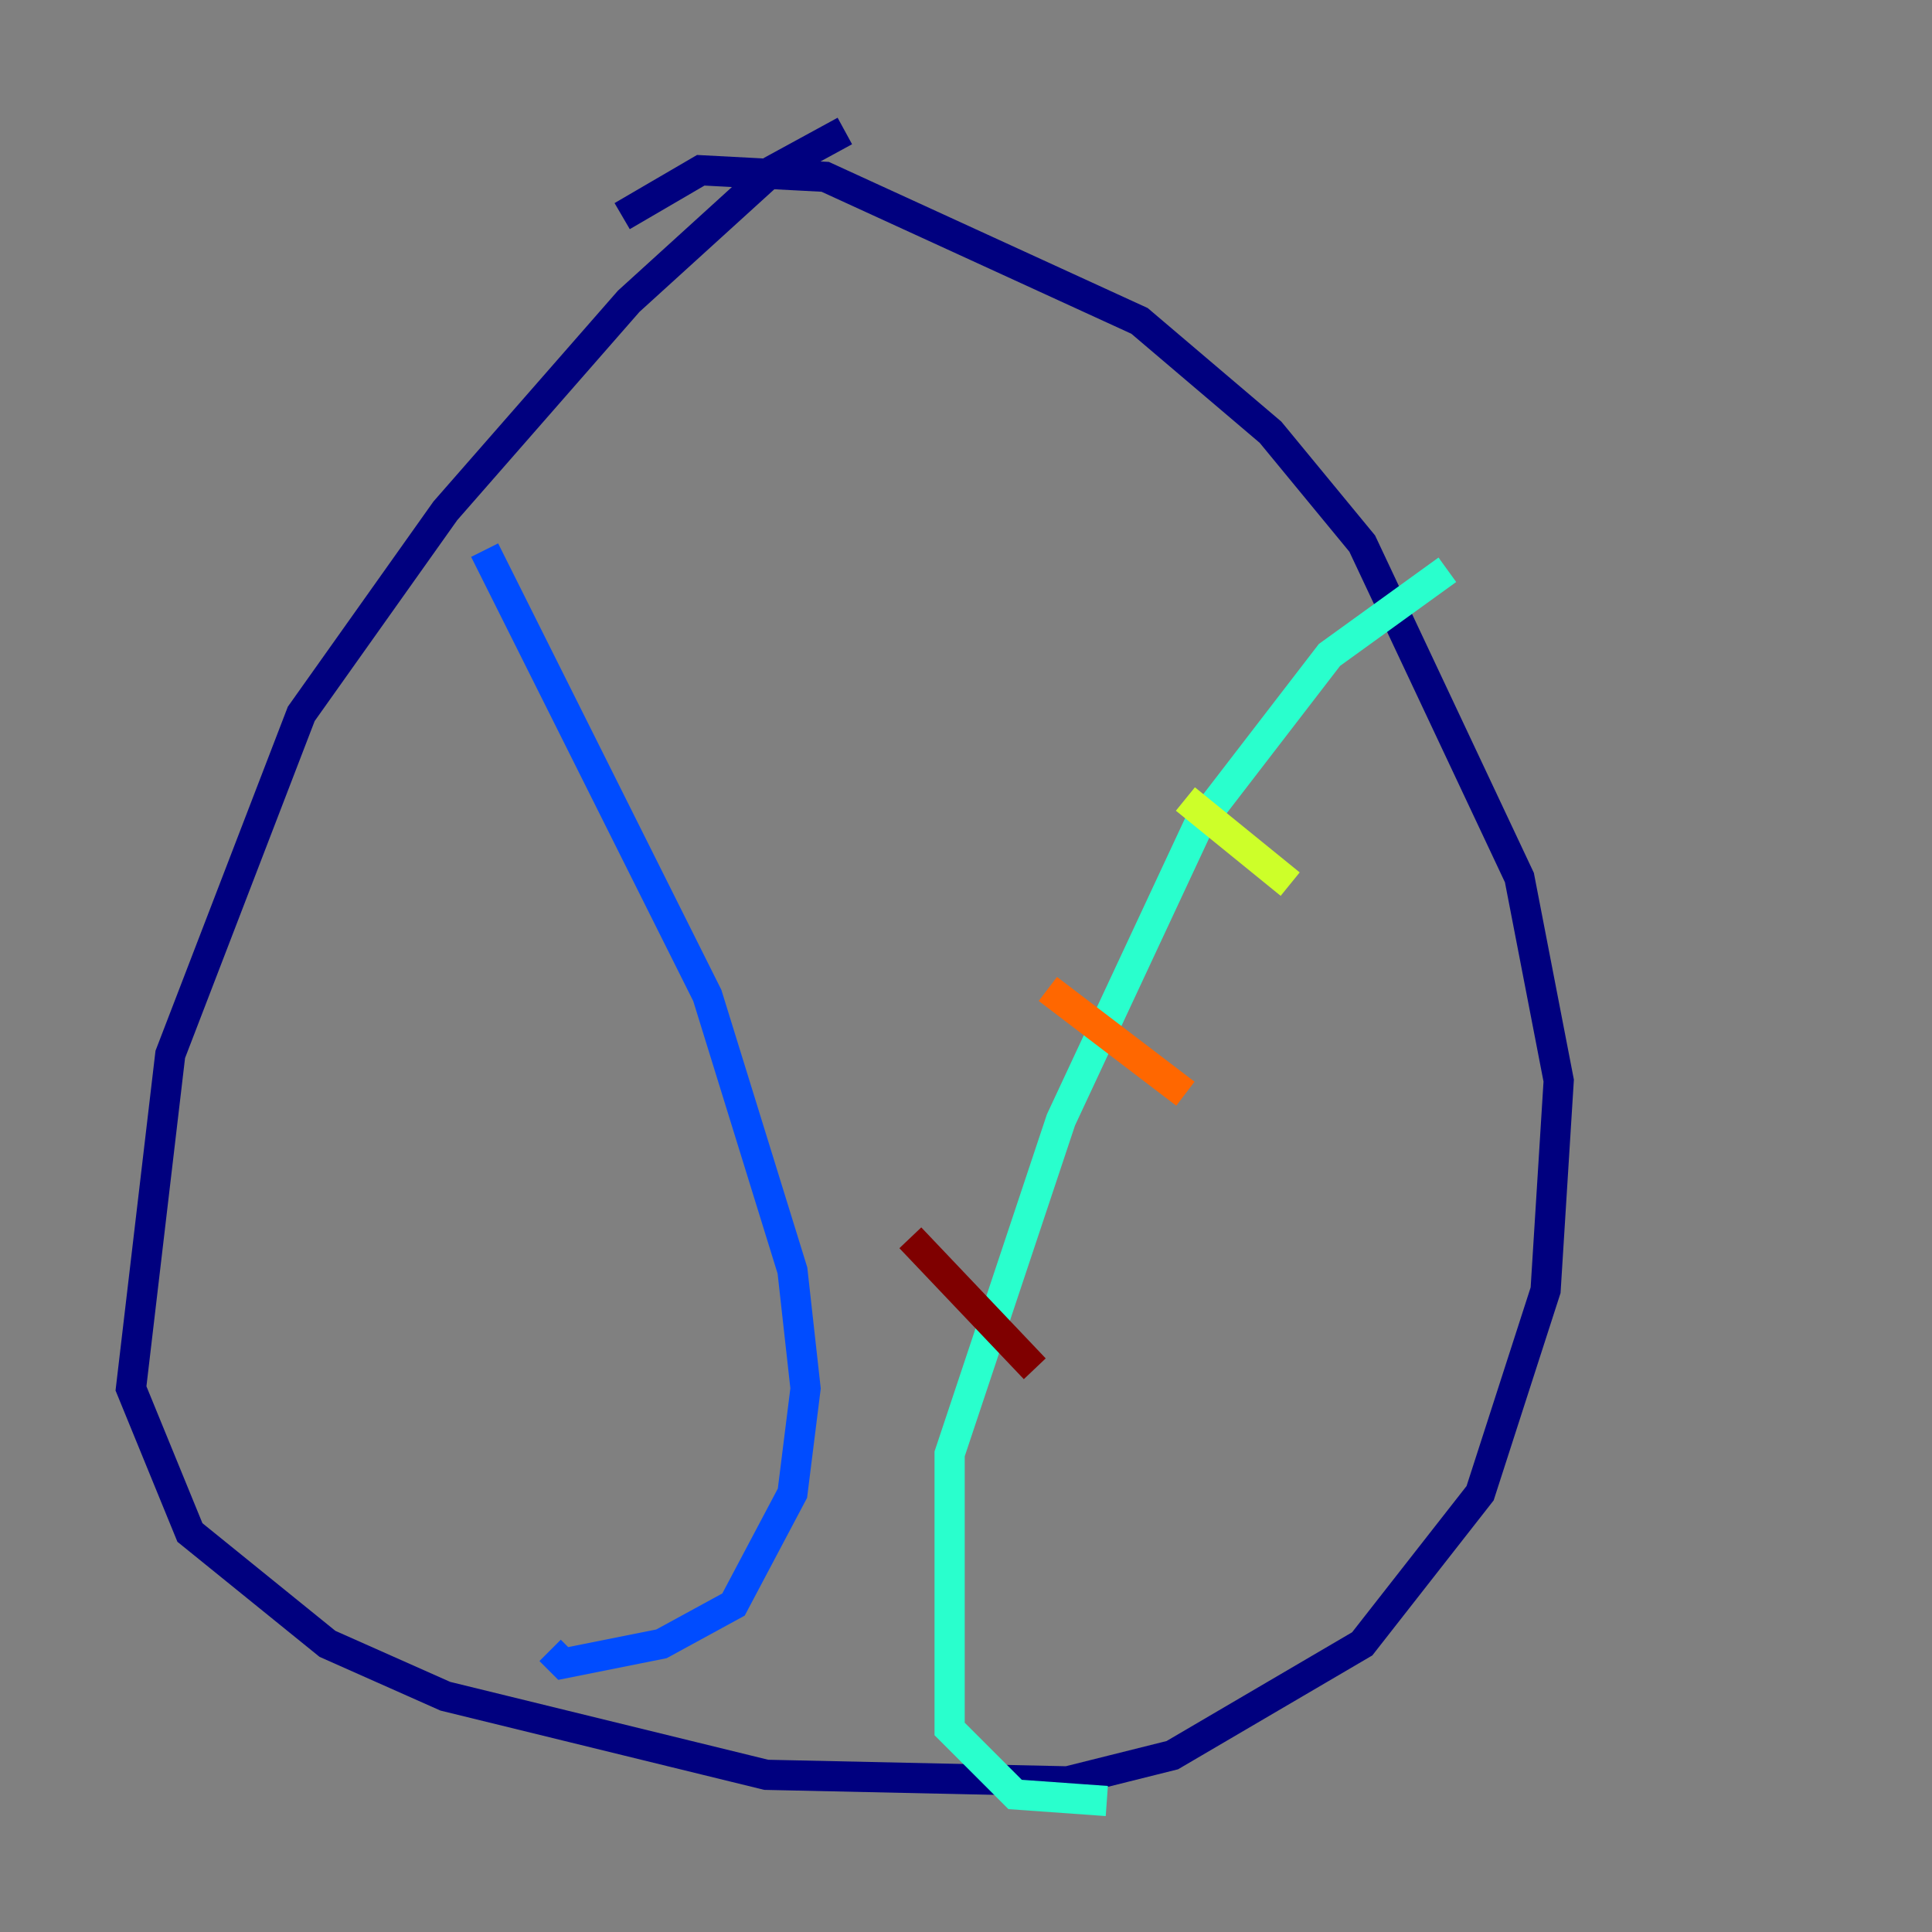 <?xml version="1.0" encoding="utf-8" ?>
<svg baseProfile="tiny" height="128" version="1.2" viewBox="0,0,128,128" width="128" xmlns="http://www.w3.org/2000/svg" xmlns:ev="http://www.w3.org/2001/xml-events" xmlns:xlink="http://www.w3.org/1999/xlink"><rect x="0" y="0" width="128" height="128" fill="#808080" stroke="none"/><defs /><polyline fill="none" points="55.973,8.678 51.2,11.281 41.654,19.959 29.505,33.844 19.959,47.295 11.281,69.858 8.678,91.986 12.583,101.532 21.695,108.909 29.505,112.38 50.766,117.586 70.725,118.02 77.668,116.285 90.251,108.909 98.061,98.929 102.4,85.478 103.268,71.593 100.664,58.142 90.251,36.014 84.176,28.637 75.498,21.261 54.671,11.715 46.427,11.281 41.22,14.319" stroke="#00007f" stroke-width="2" /><polyline fill="none" points="32.108,36.447 46.861,65.953 52.502,84.176 53.37,91.986 52.502,98.929 48.597,106.305 43.824,108.909 37.315,110.21 36.447,109.342" stroke="#004cff" stroke-width="2" /><polyline fill="none" points="95.891,37.749 88.081,43.39 79.403,54.671 70.291,74.197 62.915,96.325 62.915,114.549 67.254,118.888 73.329,119.322" stroke="#29ffcd" stroke-width="2" /><polyline fill="none" points="78.536,52.936 85.478,58.576" stroke="#cdff29" stroke-width="2" /><polyline fill="none" points="69.424,65.519 78.536,72.461" stroke="#ff6700" stroke-width="2" /><polyline fill="none" points="60.312,82.007 68.556,90.685" stroke="#7f0000" stroke-width="2" /></svg>